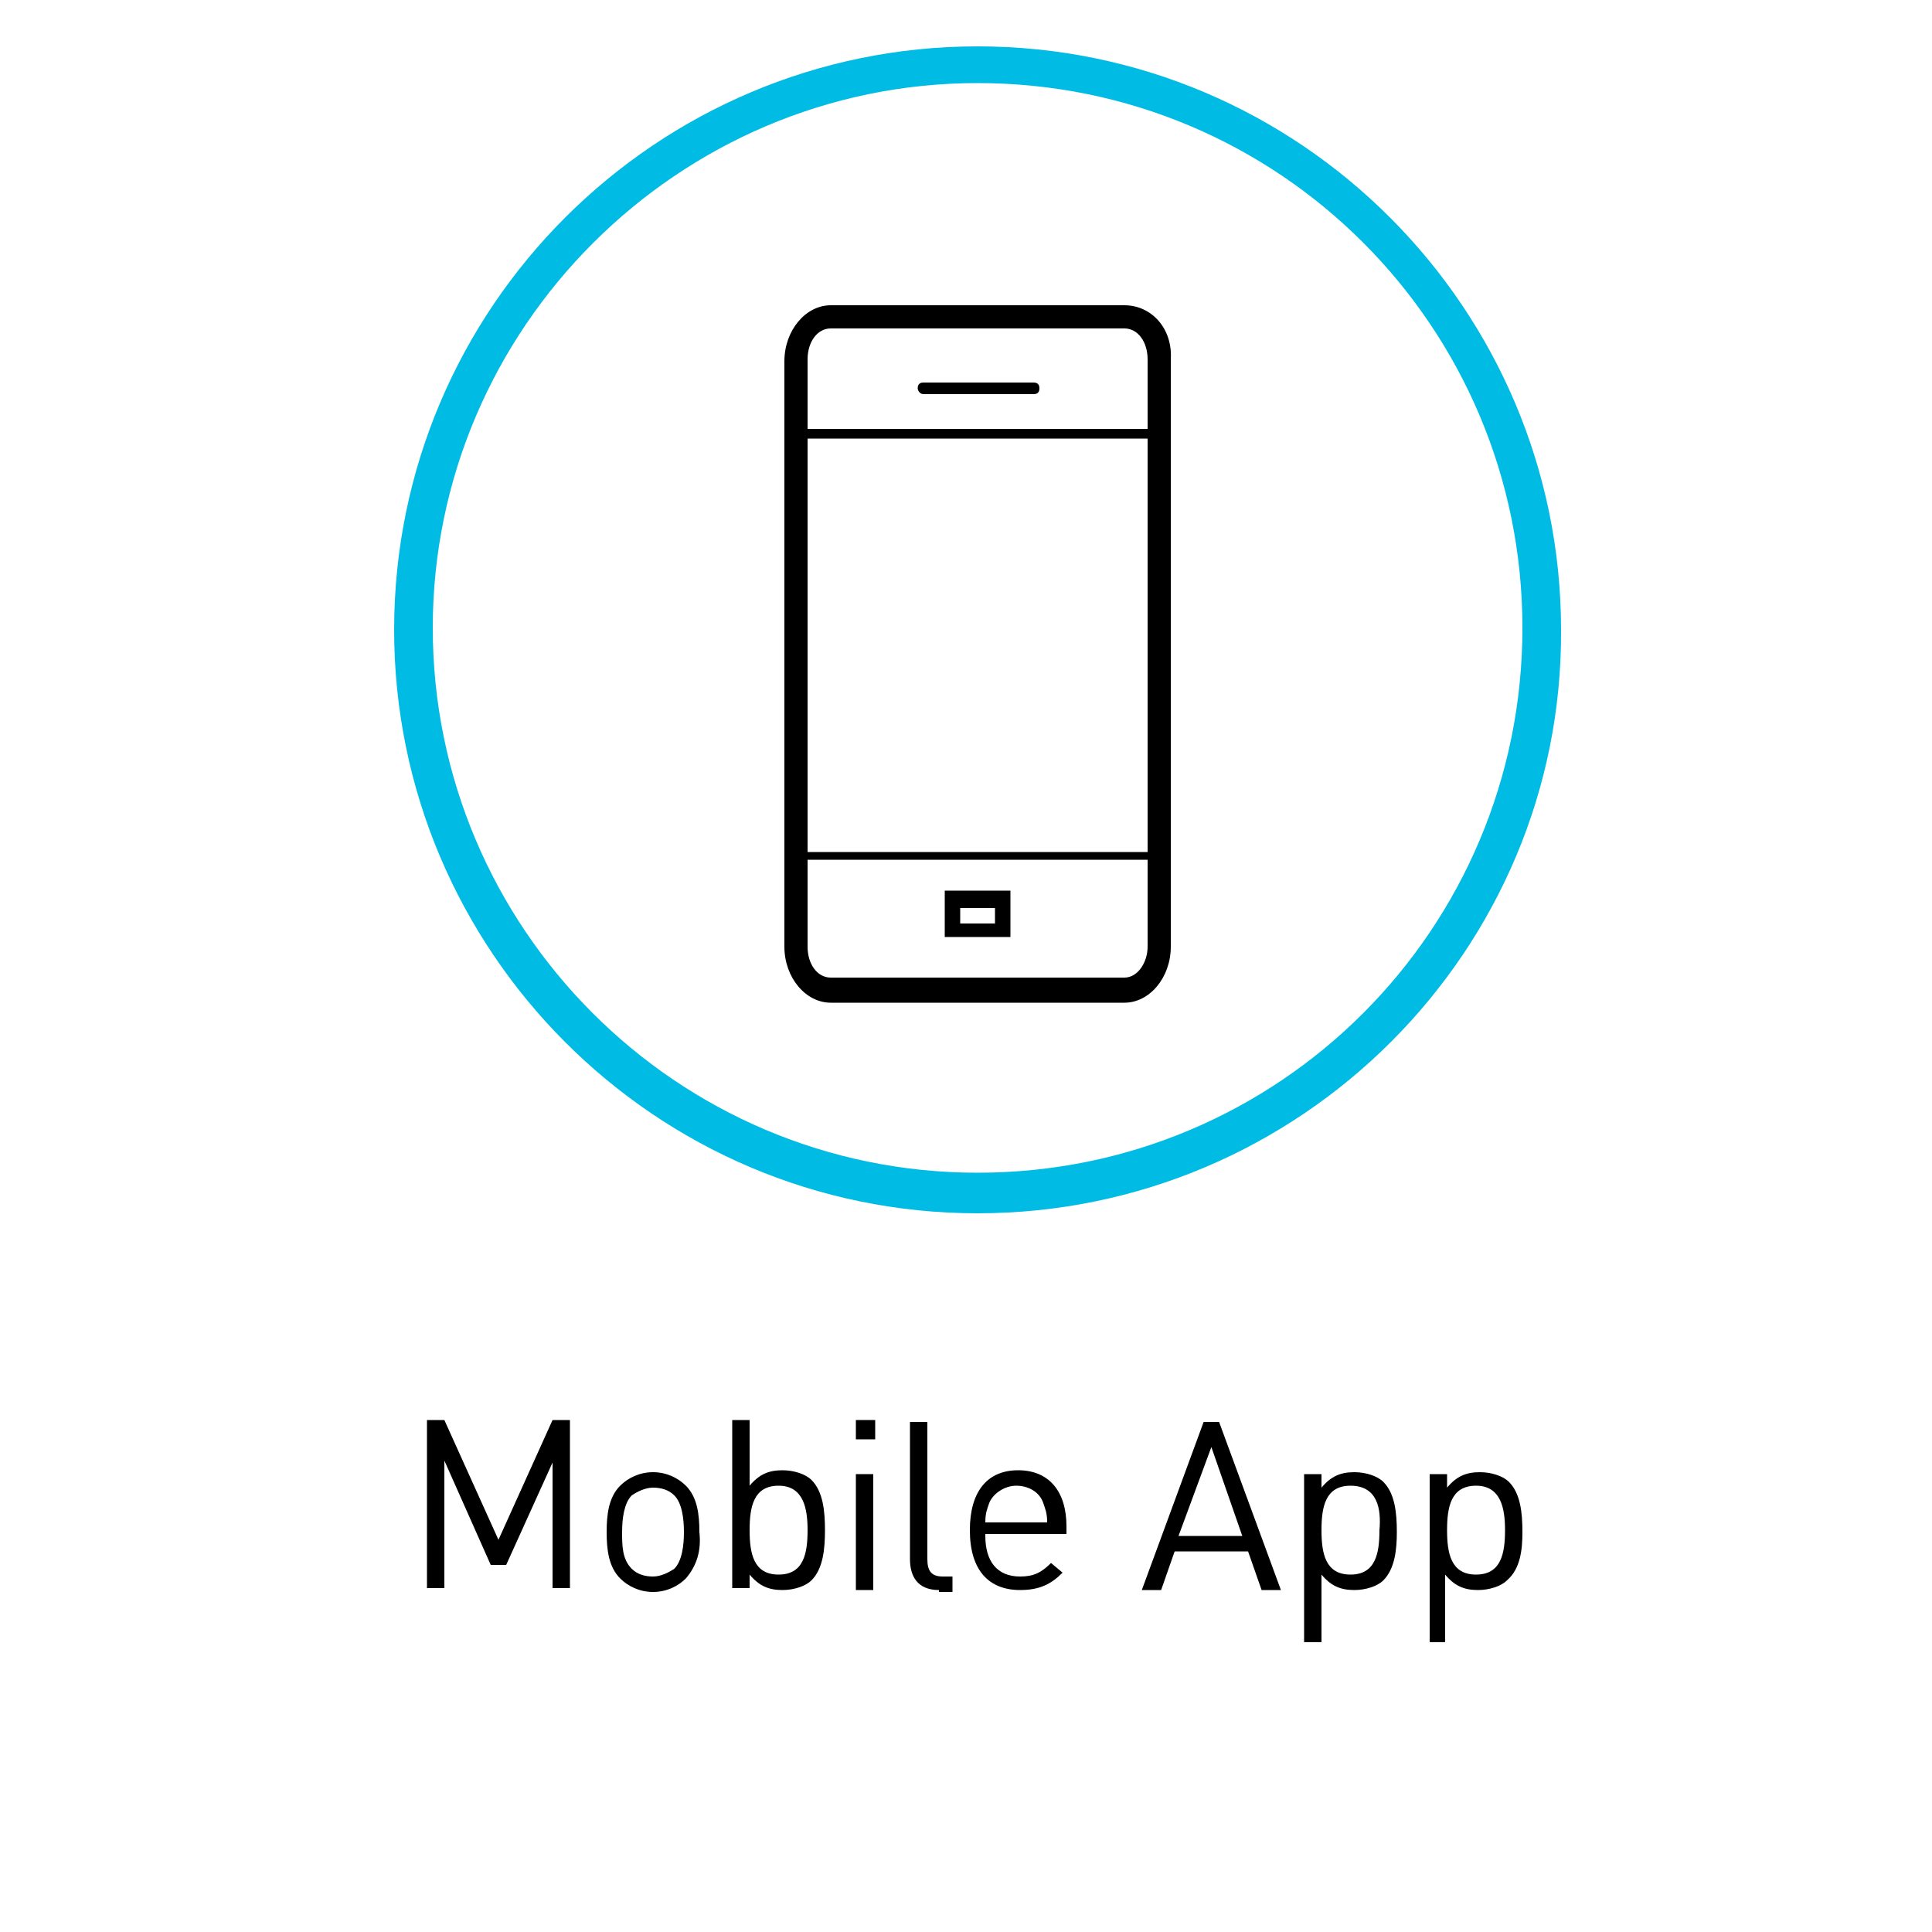 <?xml version="1.0" encoding="utf-8"?>
<!-- Generator: Adobe Illustrator 18.1.1, SVG Export Plug-In . SVG Version: 6.00 Build 0)  -->
<svg version="1.1" id="Layer_1" xmlns="http://www.w3.org/2000/svg" xmlns:xlink="http://www.w3.org/1999/xlink" x="0px" y="0px"
	 viewBox="0 0 100 100" enable-background="new 0 0 100 100" xml:space="preserve">
<g>
	<path fill="#00BCE4" d="M50.6,62.8c-16.7,0-30.2-13.6-30.2-30.2c0-16.7,13.6-30.2,30.2-30.2c16.7,0,30.2,13.6,30.2,30.2
		C80.9,49.2,67.3,62.8,50.6,62.8z M50.6,4.3C35.1,4.3,22.4,17,22.4,32.5s12.6,28.2,28.2,28.2s28.2-12.6,28.2-28.2S66.2,4.3,50.6,4.3
		z"/>
</g>
<g>
	<path d="M28.6,82.3v-6.6l-2.4,5.3h-0.8L23,75.6v6.6h-0.9v-8.7H23l2.8,6.2l2.8-6.2h0.9v8.7H28.6z"/>
	<path d="M35.5,81.7c-0.4,0.4-1,0.7-1.7,0.7s-1.3-0.3-1.7-0.7c-0.6-0.6-0.7-1.5-0.7-2.4c0-0.9,0.1-1.8,0.7-2.4
		c0.4-0.4,1-0.7,1.7-0.7s1.3,0.3,1.7,0.7c0.6,0.6,0.7,1.5,0.7,2.4C36.3,80.2,36.1,81,35.5,81.7z M34.9,77.4
		c-0.3-0.3-0.7-0.4-1.1-0.4s-0.8,0.2-1.1,0.4c-0.4,0.4-0.5,1.2-0.5,1.9c0,0.7,0,1.4,0.5,1.9c0.3,0.3,0.7,0.4,1.1,0.4
		s0.8-0.2,1.1-0.4c0.4-0.4,0.5-1.2,0.5-1.9C35.4,78.6,35.3,77.8,34.9,77.4z"/>
	<path d="M42,81.8c-0.3,0.3-0.9,0.5-1.5,0.5c-0.7,0-1.2-0.2-1.7-0.8v0.7h-0.9v-8.7h0.9v3.4c0.5-0.6,1-0.8,1.7-0.8
		c0.6,0,1.2,0.2,1.5,0.5c0.6,0.6,0.7,1.6,0.7,2.6C42.7,80.2,42.6,81.2,42,81.8z M40.3,76.9c-1.3,0-1.5,1.1-1.5,2.3
		c0,1.2,0.2,2.3,1.5,2.3c1.3,0,1.5-1.1,1.5-2.3C41.8,78.1,41.6,76.9,40.3,76.9z"/>
	<path d="M44.3,74.5v-1h1v1H44.3z M44.3,82.3v-6h0.9v6H44.3z"/>
	<path d="M48.6,82.3c-1.1,0-1.5-0.7-1.5-1.6v-7.1h0.9v7.1c0,0.6,0.2,0.9,0.8,0.9h0.5v0.8H48.6z"/>
	<path d="M51,79.5c0,1.3,0.6,2.1,1.8,2.1c0.7,0,1.1-0.2,1.6-0.7l0.6,0.5c-0.6,0.6-1.2,0.9-2.2,0.9c-1.6,0-2.6-1-2.6-3.1
		c0-2,0.9-3.1,2.5-3.1c1.6,0,2.5,1.1,2.5,2.9v0.4H51z M54,77.8c-0.2-0.6-0.8-0.9-1.4-0.9c-0.6,0-1.2,0.4-1.4,0.9
		c-0.1,0.3-0.2,0.5-0.2,1h3.2C54.2,78.3,54.1,78.1,54,77.8z"/>
	<path d="M65.3,82.3l-0.7-2h-3.8l-0.7,2h-1l3.2-8.7h0.8l3.2,8.7H65.3z M62.7,74.9L61,79.5h3.3L62.7,74.9z"/>
	<path d="M71.6,81.8c-0.3,0.3-0.9,0.5-1.5,0.5c-0.7,0-1.2-0.2-1.7-0.8V85h-0.9v-8.7h0.9v0.7c0.5-0.6,1-0.8,1.7-0.8
		c0.6,0,1.2,0.2,1.5,0.5c0.6,0.6,0.7,1.6,0.7,2.6C72.3,80.2,72.2,81.2,71.6,81.8z M69.9,76.9c-1.3,0-1.5,1.1-1.5,2.3
		c0,1.2,0.2,2.3,1.5,2.3c1.3,0,1.5-1.1,1.5-2.3C71.5,78.1,71.3,76.9,69.9,76.9z"/>
	<path d="M78,81.8c-0.3,0.3-0.9,0.5-1.5,0.5c-0.7,0-1.2-0.2-1.7-0.8V85H74v-8.7h0.9v0.7c0.5-0.6,1-0.8,1.7-0.8
		c0.6,0,1.2,0.2,1.5,0.5c0.6,0.6,0.7,1.6,0.7,2.6C78.8,80.2,78.7,81.2,78,81.8z M76.4,76.9c-1.3,0-1.5,1.1-1.5,2.3
		c0,1.2,0.2,2.3,1.5,2.3s1.5-1.1,1.5-2.3C77.9,78.1,77.7,76.9,76.4,76.9z"/>
</g>
<g>
	<path d="M48.9,48.5h3.4v-2.4h-3.4V48.5z M49.7,47h1.8v0.8h-1.8V47z"/>
	<path d="M58.2,15.8H43c-1.3,0-2.4,1.3-2.4,2.9v30.3c0,1.6,1.1,2.9,2.4,2.9h15.2c1.3,0,2.4-1.3,2.4-2.9V18.6
		C60.7,17,59.6,15.8,58.2,15.8z M41.8,22.7h17.6v21.4H41.8V22.7z M43,17h15.2c0.7,0,1.2,0.7,1.2,1.6v3.6H41.8v-3.6
		C41.8,17.7,42.3,17,43,17z M58.2,50.6H43c-0.7,0-1.2-0.7-1.2-1.6v-4.5h17.6v4.5C59.4,49.8,58.9,50.6,58.2,50.6z"/>
	<path d="M47.8,20.4h5.7c0.2,0,0.3-0.1,0.3-0.3c0-0.2-0.1-0.3-0.3-0.3h-5.7c-0.2,0-0.3,0.1-0.3,0.3C47.5,20.2,47.6,20.4,47.8,20.4z"
		/>
</g>
</svg>
